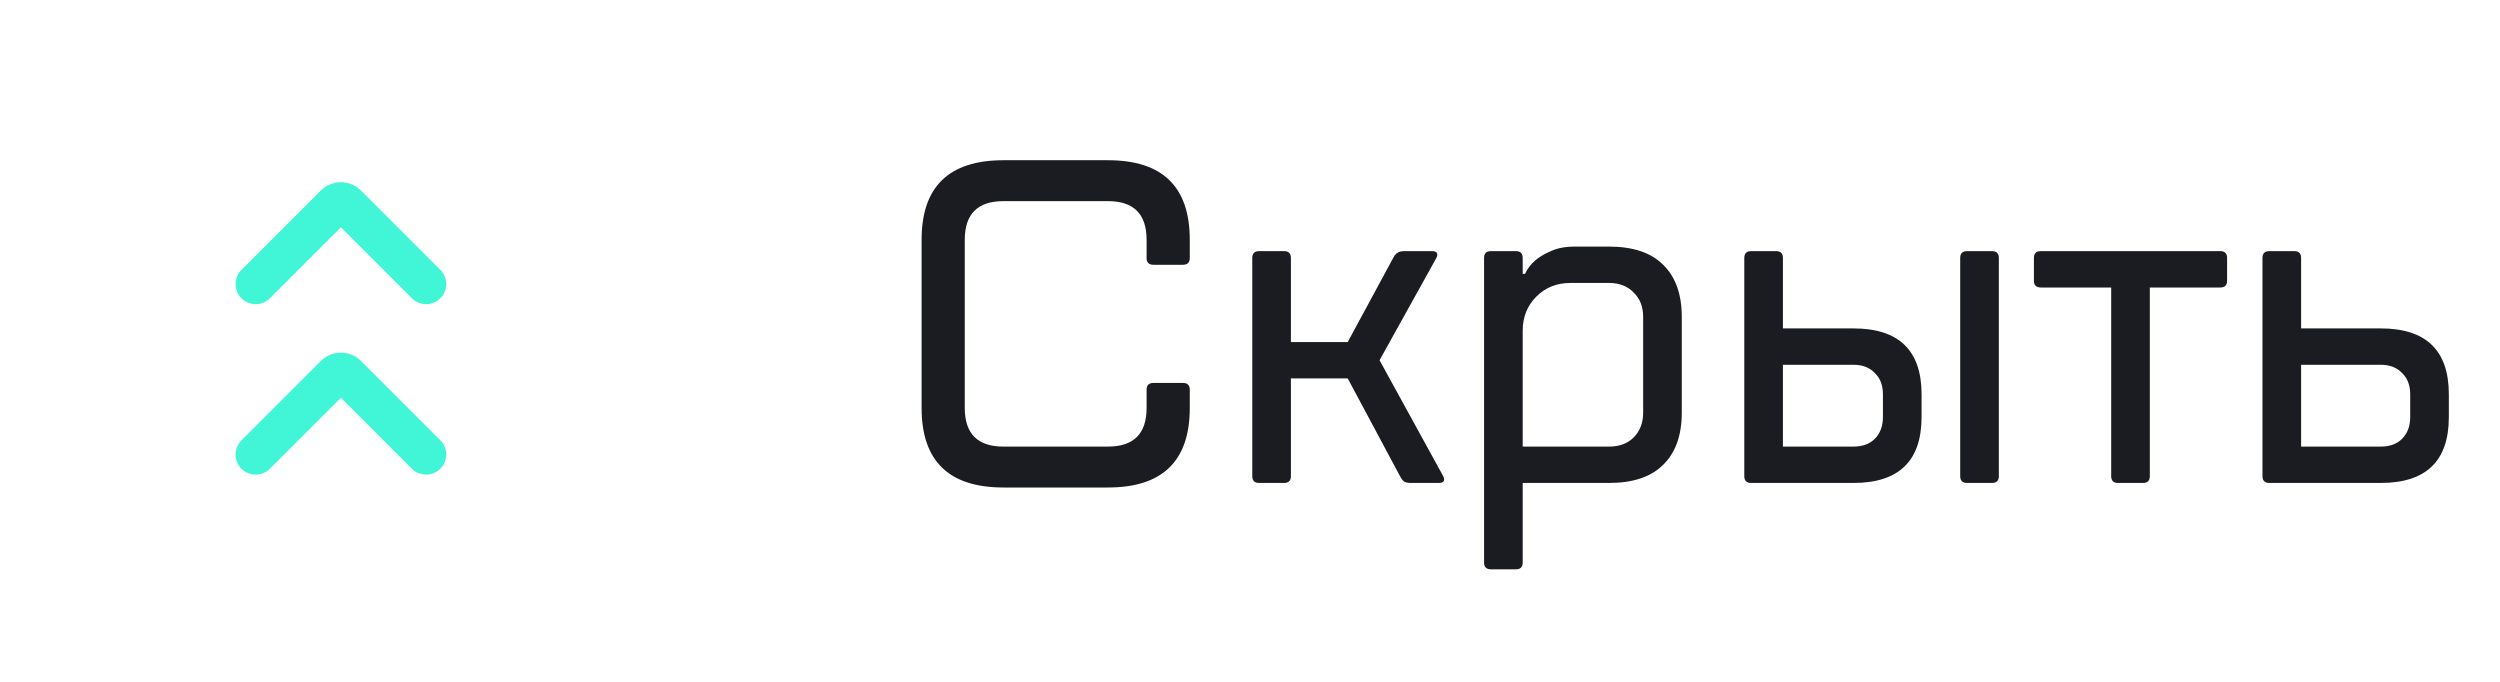<svg width="88" height="24" viewBox="0 0 88 24" fill="none" xmlns="http://www.w3.org/2000/svg">
<path d="M32.44 8.44C32.44 6.574 33.4 5.64 35.32 5.64H39C40.92 5.64 41.88 6.574 41.88 8.44V9.08C41.88 9.24 41.8 9.32 41.64 9.32H40.6C40.44 9.32 40.36 9.24 40.36 9.08V8.44C40.36 7.534 39.907 7.08 39 7.08H35.32C34.413 7.08 33.96 7.534 33.96 8.44V14.36C33.96 15.267 34.413 15.72 35.32 15.72H39C39.907 15.72 40.36 15.267 40.36 14.36V13.72C40.36 13.56 40.44 13.48 40.6 13.48H41.64C41.8 13.48 41.88 13.56 41.88 13.72V14.36C41.88 16.227 40.92 17.16 39 17.16H35.32C33.4 17.16 32.44 16.227 32.44 14.36V8.44ZM47.44 13.32H45.44V16.76C45.44 16.92 45.36 17 45.2 17H44.32C44.16 17 44.08 16.92 44.08 16.76V9.08C44.08 8.92 44.16 8.84 44.32 8.84H45.2C45.36 8.84 45.44 8.92 45.44 9.08V12.04H47.44L49.04 9.08C49.083 8.995 49.131 8.936 49.184 8.904C49.237 8.862 49.323 8.84 49.44 8.84H50.4C50.581 8.84 50.635 8.92 50.56 9.08L48.56 12.68L50.8 16.76C50.875 16.92 50.821 17 50.64 17H49.68C49.563 17 49.477 16.984 49.424 16.952C49.371 16.91 49.323 16.846 49.28 16.76L47.44 13.32ZM56.639 15.72C57.002 15.72 57.29 15.614 57.503 15.4C57.727 15.176 57.839 14.883 57.839 14.52V11.16C57.839 10.798 57.727 10.51 57.503 10.296C57.29 10.072 57.002 9.96 56.639 9.96H55.279C54.799 9.96 54.399 10.12 54.079 10.44C53.759 10.76 53.599 11.16 53.599 11.64V15.72H56.639ZM53.599 17V19.8C53.599 19.96 53.519 20.04 53.359 20.04H52.479C52.319 20.04 52.239 19.96 52.239 19.8V9.08C52.239 8.92 52.319 8.84 52.479 8.84H53.359C53.519 8.84 53.599 8.92 53.599 9.08V9.64H53.679C53.765 9.459 53.887 9.299 54.047 9.16C54.186 9.043 54.367 8.936 54.591 8.84C54.815 8.734 55.098 8.68 55.439 8.68H56.639C57.482 8.68 58.117 8.894 58.543 9.32C58.981 9.747 59.199 10.36 59.199 11.16V14.52C59.199 15.32 58.981 15.934 58.543 16.36C58.117 16.787 57.482 17 56.639 17H53.599ZM65.239 15.72C65.559 15.72 65.809 15.63 65.991 15.448C66.183 15.256 66.279 15 66.279 14.68V13.88C66.279 13.56 66.183 13.31 65.991 13.128C65.809 12.936 65.559 12.84 65.239 12.84H62.759V15.72H65.239ZM61.639 17C61.479 17 61.399 16.92 61.399 16.76V9.08C61.399 8.92 61.479 8.84 61.639 8.84H62.519C62.679 8.84 62.759 8.92 62.759 9.08V11.56H65.239C66.839 11.56 67.639 12.334 67.639 13.88V14.68C67.639 16.227 66.839 17 65.239 17H61.639ZM70.359 16.76C70.359 16.92 70.279 17 70.119 17H69.239C69.079 17 68.999 16.92 68.999 16.76V9.08C68.999 8.92 69.079 8.84 69.239 8.84H70.119C70.279 8.84 70.359 8.92 70.359 9.08V16.76ZM74.554 17C74.394 17 74.314 16.92 74.314 16.76V10.12H71.834C71.674 10.12 71.594 10.04 71.594 9.88V9.08C71.594 8.92 71.674 8.84 71.834 8.84H78.154C78.314 8.84 78.394 8.92 78.394 9.08V9.88C78.394 10.04 78.314 10.12 78.154 10.12H75.674V16.76C75.674 16.92 75.594 17 75.434 17H74.554ZM83.799 15.72C84.119 15.72 84.37 15.63 84.551 15.448C84.743 15.256 84.839 15 84.839 14.68V13.88C84.839 13.56 84.743 13.31 84.551 13.128C84.37 12.936 84.119 12.84 83.799 12.84H80.999V15.72H83.799ZM79.879 17C79.719 17 79.639 16.92 79.639 16.76V9.08C79.639 8.92 79.719 8.84 79.879 8.84H80.759C80.919 8.84 80.999 8.92 80.999 9.08V11.56H83.799C85.399 11.56 86.199 12.334 86.199 13.88V14.68C86.199 16.227 85.399 17 83.799 17H79.879Z" fill="#1B1C21"/>
<path fill-rule="evenodd" clip-rule="evenodd" d="M9.5 16.5L12 14L14.5 16.5C14.776 16.776 15.224 16.776 15.5 16.5C15.776 16.224 15.776 15.776 15.5 15.5L12.707 12.707C12.316 12.316 11.683 12.316 11.293 12.707L8.5 15.5C8.224 15.776 8.224 16.224 8.5 16.5C8.776 16.776 9.224 16.776 9.5 16.5ZM9.5 10.5L12 8L14.5 10.5C14.776 10.776 15.224 10.776 15.5 10.5C15.776 10.224 15.776 9.776 15.5 9.5L12.707 6.707C12.316 6.317 11.683 6.317 11.293 6.707L8.5 9.5C8.224 9.776 8.224 10.224 8.5 10.5C8.776 10.776 9.224 10.776 9.5 10.5Z" fill="#41F6D7"/>
</svg>
